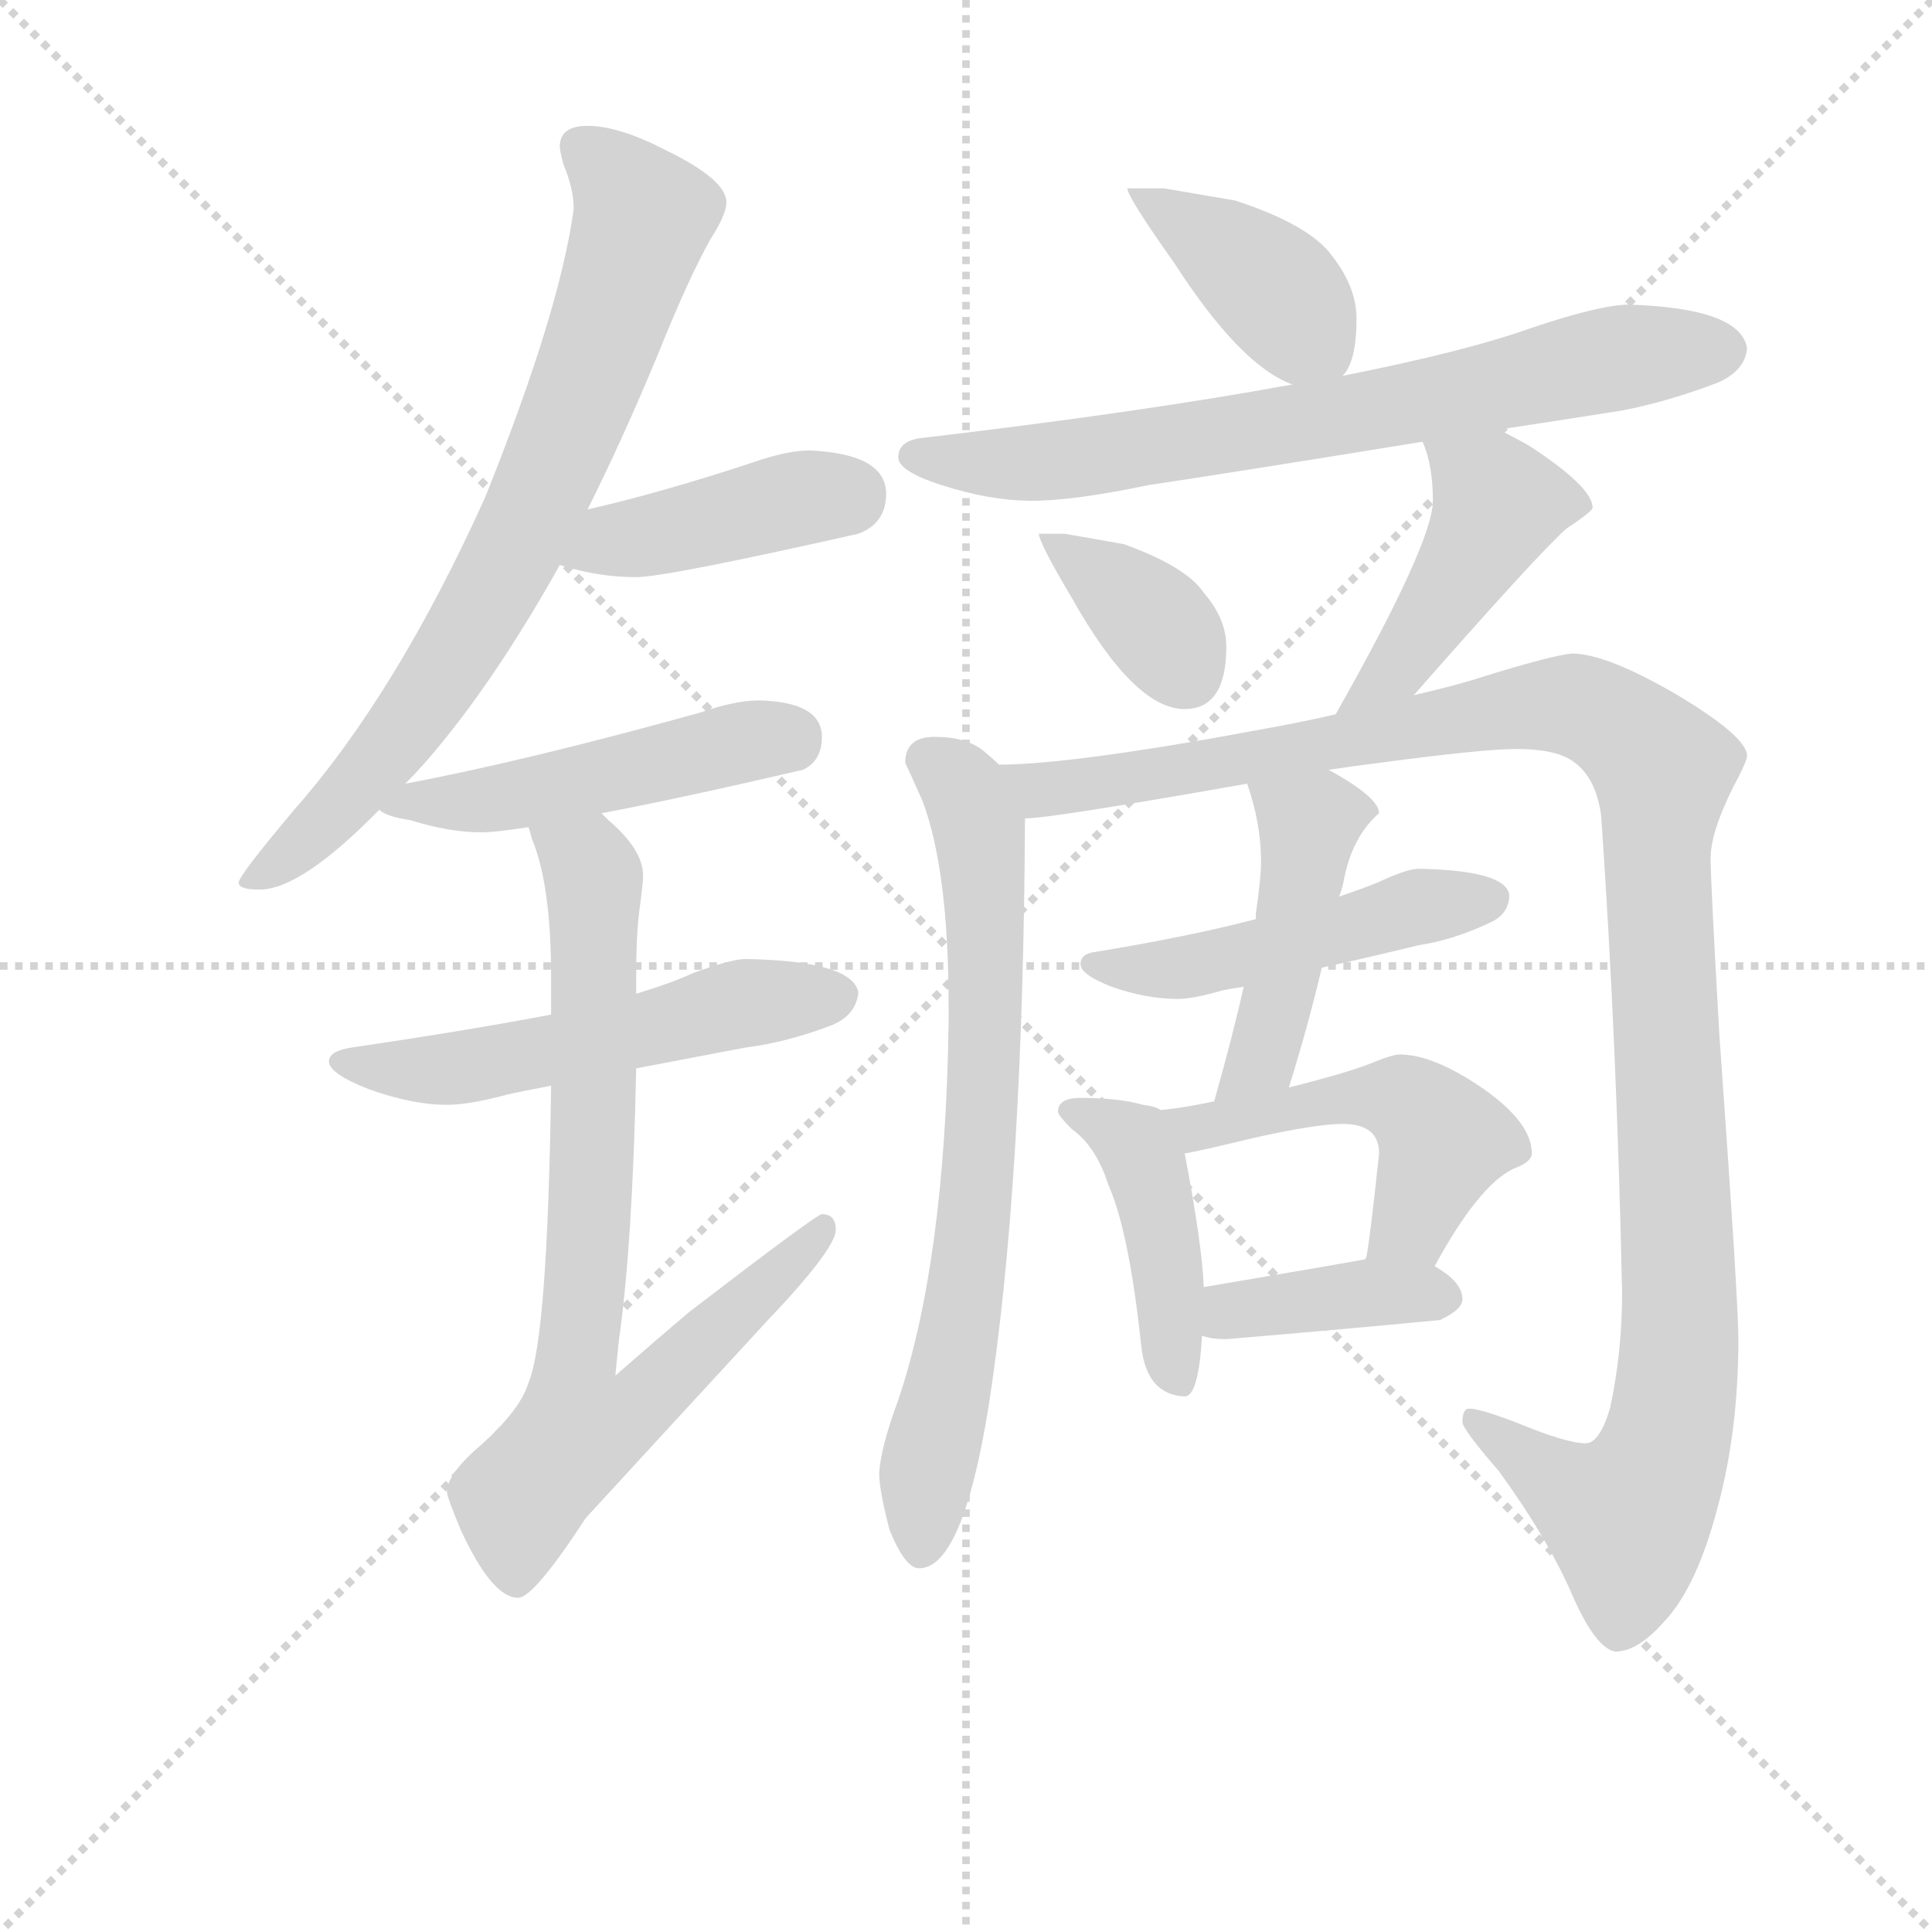 <svg version="1.1" viewBox="0 0 1024 1024" xmlns="http://www.w3.org/2000/svg">
  <g stroke="lightgray" stroke-dasharray="1,1" stroke-width="1" transform="scale(4, 4)">
    <line x1="0" y1="0" x2="256" y2="256"></line>
    <line x1="256" y1="0" x2="0" y2="256"></line>
    <line x1="128" y1="0" x2="128" y2="256"></line>
    <line x1="0" y1="128" x2="256" y2="128"></line>
  </g>
<g transform="scale(0.92, -0.92) translate(60, -900)">
   <style type="text/css">
    @keyframes keyframes0 {
      from {
       stroke: blue;
       stroke-dashoffset: 763;
       stroke-width: 128;
       }
       71% {
       animation-timing-function: step-end;
       stroke: blue;
       stroke-dashoffset: 0;
       stroke-width: 128;
       }
       to {
       stroke: black;
       stroke-width: 1024;
       }
       }
       #make-me-a-hanzi-animation-0 {
         animation: keyframes0 0.871s both;
         animation-delay: 0s;
         animation-timing-function: linear;
       }
    @keyframes keyframes1 {
      from {
       stroke: blue;
       stroke-dashoffset: 423;
       stroke-width: 128;
       }
       58% {
       animation-timing-function: step-end;
       stroke: blue;
       stroke-dashoffset: 0;
       stroke-width: 128;
       }
       to {
       stroke: black;
       stroke-width: 1024;
       }
       }
       #make-me-a-hanzi-animation-1 {
         animation: keyframes1 0.594s both;
         animation-delay: 0.871s;
         animation-timing-function: linear;
       }
    @keyframes keyframes2 {
      from {
       stroke: blue;
       stroke-dashoffset: 491;
       stroke-width: 128;
       }
       62% {
       animation-timing-function: step-end;
       stroke: blue;
       stroke-dashoffset: 0;
       stroke-width: 128;
       }
       to {
       stroke: black;
       stroke-width: 1024;
       }
       }
       #make-me-a-hanzi-animation-2 {
         animation: keyframes2 0.65s both;
         animation-delay: 1.465s;
         animation-timing-function: linear;
       }
    @keyframes keyframes3 {
      from {
       stroke: blue;
       stroke-dashoffset: 546;
       stroke-width: 128;
       }
       64% {
       animation-timing-function: step-end;
       stroke: blue;
       stroke-dashoffset: 0;
       stroke-width: 128;
       }
       to {
       stroke: black;
       stroke-width: 1024;
       }
       }
       #make-me-a-hanzi-animation-3 {
         animation: keyframes3 0.694s both;
         animation-delay: 2.115s;
         animation-timing-function: linear;
       }
    @keyframes keyframes4 {
      from {
       stroke: blue;
       stroke-dashoffset: 773;
       stroke-width: 128;
       }
       72% {
       animation-timing-function: step-end;
       stroke: blue;
       stroke-dashoffset: 0;
       stroke-width: 128;
       }
       to {
       stroke: black;
       stroke-width: 1024;
       }
       }
       #make-me-a-hanzi-animation-4 {
         animation: keyframes4 0.879s both;
         animation-delay: 2.809s;
         animation-timing-function: linear;
       }
    @keyframes keyframes5 {
      from {
       stroke: blue;
       stroke-dashoffset: 403;
       stroke-width: 128;
       }
       57% {
       animation-timing-function: step-end;
       stroke: blue;
       stroke-dashoffset: 0;
       stroke-width: 128;
       }
       to {
       stroke: black;
       stroke-width: 1024;
       }
       }
       #make-me-a-hanzi-animation-5 {
         animation: keyframes5 0.578s both;
         animation-delay: 3.688s;
         animation-timing-function: linear;
       }
    @keyframes keyframes6 {
      from {
       stroke: blue;
       stroke-dashoffset: 729;
       stroke-width: 128;
       }
       70% {
       animation-timing-function: step-end;
       stroke: blue;
       stroke-dashoffset: 0;
       stroke-width: 128;
       }
       to {
       stroke: black;
       stroke-width: 1024;
       }
       }
       #make-me-a-hanzi-animation-6 {
         animation: keyframes6 0.843s both;
         animation-delay: 4.266s;
         animation-timing-function: linear;
       }
    @keyframes keyframes7 {
      from {
       stroke: blue;
       stroke-dashoffset: 368;
       stroke-width: 128;
       }
       55% {
       animation-timing-function: step-end;
       stroke: blue;
       stroke-dashoffset: 0;
       stroke-width: 128;
       }
       to {
       stroke: black;
       stroke-width: 1024;
       }
       }
       #make-me-a-hanzi-animation-7 {
         animation: keyframes7 0.549s both;
         animation-delay: 5.109s;
         animation-timing-function: linear;
       }
    @keyframes keyframes8 {
      from {
       stroke: blue;
       stroke-dashoffset: 436;
       stroke-width: 128;
       }
       59% {
       animation-timing-function: step-end;
       stroke: blue;
       stroke-dashoffset: 0;
       stroke-width: 128;
       }
       to {
       stroke: black;
       stroke-width: 1024;
       }
       }
       #make-me-a-hanzi-animation-8 {
         animation: keyframes8 0.605s both;
         animation-delay: 5.659s;
         animation-timing-function: linear;
       }
    @keyframes keyframes9 {
      from {
       stroke: blue;
       stroke-dashoffset: 727;
       stroke-width: 128;
       }
       70% {
       animation-timing-function: step-end;
       stroke: blue;
       stroke-dashoffset: 0;
       stroke-width: 128;
       }
       to {
       stroke: black;
       stroke-width: 1024;
       }
       }
       #make-me-a-hanzi-animation-9 {
         animation: keyframes9 0.842s both;
         animation-delay: 6.264s;
         animation-timing-function: linear;
       }
    @keyframes keyframes10 {
      from {
       stroke: blue;
       stroke-dashoffset: 1192;
       stroke-width: 128;
       }
       80% {
       animation-timing-function: step-end;
       stroke: blue;
       stroke-dashoffset: 0;
       stroke-width: 128;
       }
       to {
       stroke: black;
       stroke-width: 1024;
       }
       }
       #make-me-a-hanzi-animation-10 {
         animation: keyframes10 1.22s both;
         animation-delay: 7.105s;
         animation-timing-function: linear;
       }
    @keyframes keyframes11 {
      from {
       stroke: blue;
       stroke-dashoffset: 491;
       stroke-width: 128;
       }
       62% {
       animation-timing-function: step-end;
       stroke: blue;
       stroke-dashoffset: 0;
       stroke-width: 128;
       }
       to {
       stroke: black;
       stroke-width: 1024;
       }
       }
       #make-me-a-hanzi-animation-11 {
         animation: keyframes11 0.65s both;
         animation-delay: 8.325s;
         animation-timing-function: linear;
       }
    @keyframes keyframes12 {
      from {
       stroke: blue;
       stroke-dashoffset: 453;
       stroke-width: 128;
       }
       60% {
       animation-timing-function: step-end;
       stroke: blue;
       stroke-dashoffset: 0;
       stroke-width: 128;
       }
       to {
       stroke: black;
       stroke-width: 1024;
       }
       }
       #make-me-a-hanzi-animation-12 {
         animation: keyframes12 0.619s both;
         animation-delay: 8.975s;
         animation-timing-function: linear;
       }
    @keyframes keyframes13 {
      from {
       stroke: blue;
       stroke-dashoffset: 434;
       stroke-width: 128;
       }
       59% {
       animation-timing-function: step-end;
       stroke: blue;
       stroke-dashoffset: 0;
       stroke-width: 128;
       }
       to {
       stroke: black;
       stroke-width: 1024;
       }
       }
       #make-me-a-hanzi-animation-13 {
         animation: keyframes13 0.603s both;
         animation-delay: 9.594s;
         animation-timing-function: linear;
       }
    @keyframes keyframes14 {
      from {
       stroke: blue;
       stroke-dashoffset: 505;
       stroke-width: 128;
       }
       62% {
       animation-timing-function: step-end;
       stroke: blue;
       stroke-dashoffset: 0;
       stroke-width: 128;
       }
       to {
       stroke: black;
       stroke-width: 1024;
       }
       }
       #make-me-a-hanzi-animation-14 {
         animation: keyframes14 0.661s both;
         animation-delay: 10.197s;
         animation-timing-function: linear;
       }
    @keyframes keyframes15 {
      from {
       stroke: blue;
       stroke-dashoffset: 391;
       stroke-width: 128;
       }
       56% {
       animation-timing-function: step-end;
       stroke: blue;
       stroke-dashoffset: 0;
       stroke-width: 128;
       }
       to {
       stroke: black;
       stroke-width: 1024;
       }
       }
       #make-me-a-hanzi-animation-15 {
         animation: keyframes15 0.568s both;
         animation-delay: 10.858s;
         animation-timing-function: linear;
       }
</style>
<path d="M 278.5 827.5 Q 262.5 827.5 262.5 815.5 Q 262.5 813.5 264.5 805.5 Q 270.5 791.5 270.5 779.5 Q 262.5 720.5 219.5 613.5 Q 168.5 500.5 109.5 433.5 Q 77.5 395.5 77.5 391.5 Q 77.5 387.5 89.5 387.5 Q 113.5 387.5 158.5 433.5 L 173.5 448.5 Q 184.5 459.5 196.5 474.5 Q 229.5 515.5 262.5 574.5 L 278.5 606.5 Q 298.5 646.5 318.5 694.5 Q 336.5 739.5 349.5 762.5 Q 358.5 776.5 358.5 783.5 Q 358.5 796.5 323.5 813.5 Q 296.5 827.5 278.5 827.5 Z" fill="lightgray"></path> 
<path d="M 262.5 574.5 Q 284.5 567.5 306.5 567.5 Q 323.5 567.5 434.5 592.5 Q 450.5 598.5 450.5 615.5 Q 450.5 638.5 406.5 640.5 Q 395.5 640.5 379.5 635.5 Q 322.5 616.5 278.5 606.5 C 249.5 599.5 233.5 583.5 262.5 574.5 Z" fill="lightgray"></path> 
<path d="M 158.5 433.5 Q 162.5 429.5 176.5 427.5 Q 198.5 420.5 217.5 420.5 Q 225.5 420.5 244.5 423.5 L 286.5 431.5 Q 329.5 439.5 402.5 456.5 Q 413.5 461.5 413.5 475.5 Q 413.5 495.5 377.5 496.5 Q 363.5 496.5 343.5 489.5 Q 242.5 461.5 173.5 448.5 C 144.5 442.5 141.5 442.5 158.5 433.5 Z" fill="lightgray"></path> 
<path d="M 257.5 315.5 Q 210.5 306.5 142.5 296.5 Q 129.5 294.5 129.5 288.5 Q 129.5 281.5 152.5 272.5 Q 177.5 263.5 197.5 263.5 Q 210.5 263.5 232.5 269.5 Q 241.5 271.5 257.5 274.5 L 306.5 284.5 Q 332.5 289.5 369.5 296.5 Q 393.5 299.5 419.5 309.5 Q 433.5 315.5 434.5 328.5 Q 430.5 346.5 369.5 347.5 Q 361.5 347.5 339.5 339.5 Q 326.5 333.5 306.5 327.5 L 257.5 315.5 Z" fill="lightgray"></path> 
<path d="M 244.5 423.5 Q 245.5 420.5 246.5 416.5 Q 257.5 390.5 257.5 336.5 L 257.5 315.5 L 257.5 274.5 Q 255.5 129.5 244.5 103.5 Q 239.5 86.5 212.5 63.5 Q 197.5 49.5 197.5 40.5 Q 197.5 37.5 205.5 18.5 Q 223.5 -20.5 238.5 -20.5 Q 247.5 -20.5 277.5 25.5 Q 322.5 74.5 381.5 138.5 Q 421.5 180.5 421.5 191.5 Q 421.5 200.5 413.5 200.5 Q 410.5 200.5 337.5 144.5 Q 318.5 128.5 294.5 107.5 L 296.5 127.5 Q 304.5 183.5 306.5 284.5 L 306.5 327.5 L 306.5 336.5 Q 306.5 362.5 308.5 376.5 Q 310.5 391.5 310.5 395.5 Q 310.5 410.5 290.5 427.5 Q 289.5 428.5 286.5 431.5 C 265.5 452.5 235.5 452.5 244.5 423.5 Z" fill="lightgray"></path> 
<path d="M 610.5 791.5 L 589.5 791.5 Q 589.5 786.5 616.5 748.5 Q 654.5 689.5 684.5 678.5 C 703.5 670.5 703.5 670.5 713.5 683.5 Q 721.5 691.5 721.5 716.5 Q 721.5 734.5 707.5 752.5 Q 694.5 770.5 651.5 784.5 L 610.5 791.5 Z" fill="lightgray"></path> 
<path d="M 684.5 678.5 Q 597.5 662.5 469.5 647.5 Q 457.5 645.5 457.5 636.5 Q 457.5 628.5 482.5 620.5 Q 510.5 611.5 534.5 611.5 Q 558.5 611.5 601.5 620.5 Q 648.5 627.5 759.5 645.5 L 803.5 652.5 Q 836.5 657.5 874.5 663.5 Q 900.5 668.5 929.5 679.5 Q 945.5 686.5 946.5 699.5 Q 942.5 722.5 878.5 724.5 Q 862.5 724.5 823.5 711.5 Q 784.5 697.5 713.5 683.5 L 684.5 678.5 Z" fill="lightgray"></path> 
<path d="M 553.5 592.5 L 538.5 592.5 Q 538.5 587.5 557.5 555.5 Q 593.5 491.5 622.5 491.5 Q 646.5 491.5 646.5 527.5 Q 646.5 543.5 633.5 558.5 Q 623.5 573.5 587.5 586.5 L 553.5 592.5 Z" fill="lightgray"></path> 
<path d="M 759.5 645.5 Q 765.5 632.5 765.5 611.5 Q 765.5 587.5 709.5 488.5 C 694.5 462.5 734.5 476.5 754.5 499.5 Q 826.5 581.5 842.5 595.5 Q 857.5 605.5 857.5 607.5 Q 857.5 619.5 820.5 643.5 Q 811.5 648.5 803.5 652.5 C 776.5 666.5 748.5 673.5 759.5 645.5 Z" fill="lightgray"></path> 
<path d="M 515.5 459.5 Q 512.5 462.5 506.5 467.5 Q 496.5 475.5 478.5 475.5 Q 461.5 475.5 461.5 460.5 Q 463.5 456.5 471.5 438.5 Q 486.5 398.5 486.5 320.5 L 486.5 310.5 Q 484.5 173.5 457.5 93.5 Q 447.5 66.5 446.5 51.5 Q 446.5 41.5 452.5 18.5 Q 461.5 -3.5 469.5 -3.5 Q 494.5 -3.5 509.5 89.5 Q 529.5 217.5 530.5 428.5 C 530.5 446.5 530.5 446.5 515.5 459.5 Z" fill="lightgray"></path> 
<path d="M 709.5 488.5 Q 692.5 484.5 670.5 480.5 Q 558.5 459.5 515.5 459.5 C 485.5 457.5 500.5 424.5 530.5 428.5 Q 540.5 428.5 594.5 437.5 Q 624.5 442.5 658.5 448.5 L 705.5 456.5 Q 718.5 458.5 734.5 460.5 Q 794.5 468.5 813.5 468.5 Q 834.5 468.5 844.5 462.5 Q 859.5 453.5 862.5 429.5 Q 871.5 298.5 874.5 155.5 Q 874.5 120.5 867.5 88.5 Q 861.5 68.5 853.5 68.5 Q 842.5 68.5 813.5 80.5 Q 792.5 88.5 786.5 88.5 Q 782.5 88.5 782.5 80.5 Q 783.5 75.5 803.5 52.5 Q 832.5 12.5 846.5 -20.5 Q 859.5 -49.5 870.5 -51.5 Q 883.5 -51.5 898.5 -34.5 Q 917.5 -14.5 929.5 31.5 Q 941.5 75.5 941.5 128.5 Q 941.5 150.5 930.5 304.5 Q 925.5 392.5 925.5 405.5 Q 925.5 420.5 938.5 446.5 Q 946.5 461.5 946.5 464.5 Q 946.5 475.5 906.5 499.5 Q 865.5 523.5 845.5 523.5 Q 834.5 522.5 795.5 510.5 Q 780.5 505.5 754.5 499.5 L 709.5 488.5 Z" fill="lightgray"></path> 
<path d="M 663.5 370.5 Q 625.5 360.5 570.5 351.5 Q 562.5 350.5 562.5 344.5 Q 562.5 338.5 580.5 331.5 Q 600.5 324.5 618.5 324.5 Q 627.5 324.5 644.5 329.5 Q 649.5 330.5 656.5 331.5 L 701.5 342.5 Q 724.5 347.5 757.5 355.5 Q 777.5 358.5 798.5 368.5 Q 809.5 373.5 809.5 384.5 Q 807.5 398.5 757.5 399.5 Q 750.5 399.5 733.5 391.5 Q 723.5 387.5 711.5 383.5 L 663.5 370.5 Z" fill="lightgray"></path> 
<path d="M 658.5 448.5 Q 666.5 425.5 666.5 403.5 Q 666.5 394.5 663.5 373.5 L 663.5 370.5 L 656.5 331.5 Q 650.5 304.5 639.5 265.5 C 631.5 236.5 673.5 244.5 682.5 273.5 Q 693.5 308.5 701.5 342.5 L 711.5 383.5 Q 713.5 388.5 714.5 394.5 Q 719.5 418.5 734.5 431.5 Q 734.5 440.5 705.5 456.5 C 679.5 471.5 649.5 477.5 658.5 448.5 Z" fill="lightgray"></path> 
<path d="M 608.5 260.5 Q 606.5 262.5 598.5 263.5 Q 584.5 267.5 562.5 267.5 Q 549.5 267.5 549.5 259.5 Q 549.5 257.5 557.5 249.5 Q 571.5 239.5 578.5 217.5 Q 590.5 190.5 597.5 124.5 Q 600.5 96.5 622.5 95.5 Q 630.5 95.5 632.5 130.5 L 633.5 158.5 Q 632.5 183.5 622.5 235.5 C 618.5 256.5 618.5 256.5 608.5 260.5 Z" fill="lightgray"></path> 
<path d="M 639.5 265.5 Q 620.5 261.5 608.5 260.5 C 578.5 257.5 593.5 229.5 622.5 235.5 Q 629.5 236.5 662.5 244.5 Q 698.5 252.5 713.5 252.5 Q 734.5 252.5 734.5 235.5 Q 729.5 188.5 727.5 177.5 Q 727.5 176.5 726.5 174.5 C 720.5 145.5 751.5 144.5 766.5 170.5 Q 791.5 216.5 811.5 226.5 Q 822.5 230.5 822.5 235.5 Q 822.5 253.5 793.5 273.5 Q 765.5 292.5 746.5 292.5 Q 742.5 292.5 732.5 288.5 Q 718.5 282.5 682.5 273.5 L 639.5 265.5 Z" fill="lightgray"></path> 
<path d="M 632.5 130.5 Q 637.5 128.5 646.5 128.5 Q 706.5 133.5 769.5 139.5 Q 782.5 145.5 782.5 151.5 Q 782.5 161.5 766.5 170.5 C 752.5 179.5 752.5 179.5 726.5 174.5 Q 704.5 170.5 633.5 158.5 C 603.5 153.5 603.5 138.5 632.5 130.5 Z" fill="lightgray"></path> 
      <clipPath id="make-me-a-hanzi-clip-0">
      <path d="M 278.5 827.5 Q 262.5 827.5 262.5 815.5 Q 262.5 813.5 264.5 805.5 Q 270.5 791.5 270.5 779.5 Q 262.5 720.5 219.5 613.5 Q 168.5 500.5 109.5 433.5 Q 77.5 395.5 77.5 391.5 Q 77.5 387.5 89.5 387.5 Q 113.5 387.5 158.5 433.5 L 173.5 448.5 Q 184.5 459.5 196.5 474.5 Q 229.5 515.5 262.5 574.5 L 278.5 606.5 Q 298.5 646.5 318.5 694.5 Q 336.5 739.5 349.5 762.5 Q 358.5 776.5 358.5 783.5 Q 358.5 796.5 323.5 813.5 Q 296.5 827.5 278.5 827.5 Z" fill="lightgray"></path>
      </clipPath>
      <path clip-path="url(#make-me-a-hanzi-clip-0)" d="M 275.5 815.5 L 310.5 775.5 L 245.5 602.5 L 205.5 527.5 L 162.5 466.5 L 83.5 390.5 " fill="none" id="make-me-a-hanzi-animation-0" stroke-dasharray="635 1270" stroke-linecap="round"></path>

      <clipPath id="make-me-a-hanzi-clip-1">
      <path d="M 262.5 574.5 Q 284.5 567.5 306.5 567.5 Q 323.5 567.5 434.5 592.5 Q 450.5 598.5 450.5 615.5 Q 450.5 638.5 406.5 640.5 Q 395.5 640.5 379.5 635.5 Q 322.5 616.5 278.5 606.5 C 249.5 599.5 233.5 583.5 262.5 574.5 Z" fill="lightgray"></path>
      </clipPath>
      <path clip-path="url(#make-me-a-hanzi-clip-1)" d="M 270.5 576.5 L 292.5 588.5 L 431.5 615.5 " fill="none" id="make-me-a-hanzi-animation-1" stroke-dasharray="295 590" stroke-linecap="round"></path>

      <clipPath id="make-me-a-hanzi-clip-2">
      <path d="M 158.5 433.5 Q 162.5 429.5 176.5 427.5 Q 198.5 420.5 217.5 420.5 Q 225.5 420.5 244.5 423.5 L 286.5 431.5 Q 329.5 439.5 402.5 456.5 Q 413.5 461.5 413.5 475.5 Q 413.5 495.5 377.5 496.5 Q 363.5 496.5 343.5 489.5 Q 242.5 461.5 173.5 448.5 C 144.5 442.5 141.5 442.5 158.5 433.5 Z" fill="lightgray"></path>
      </clipPath>
      <path clip-path="url(#make-me-a-hanzi-clip-2)" d="M 163.5 435.5 L 233.5 440.5 L 366.5 472.5 L 394.5 473.5 " fill="none" id="make-me-a-hanzi-animation-2" stroke-dasharray="363 726" stroke-linecap="round"></path>

      <clipPath id="make-me-a-hanzi-clip-3">
      <path d="M 257.5 315.5 Q 210.5 306.5 142.5 296.5 Q 129.5 294.5 129.5 288.5 Q 129.5 281.5 152.5 272.5 Q 177.5 263.5 197.5 263.5 Q 210.5 263.5 232.5 269.5 Q 241.5 271.5 257.5 274.5 L 306.5 284.5 Q 332.5 289.5 369.5 296.5 Q 393.5 299.5 419.5 309.5 Q 433.5 315.5 434.5 328.5 Q 430.5 346.5 369.5 347.5 Q 361.5 347.5 339.5 339.5 Q 326.5 333.5 306.5 327.5 L 257.5 315.5 Z" fill="lightgray"></path>
      </clipPath>
      <path clip-path="url(#make-me-a-hanzi-clip-3)" d="M 138.5 289.5 L 179.5 282.5 L 209.5 285.5 L 368.5 322.5 L 423.5 326.5 " fill="none" id="make-me-a-hanzi-animation-3" stroke-dasharray="418 836" stroke-linecap="round"></path>

      <clipPath id="make-me-a-hanzi-clip-4">
      <path d="M 244.5 423.5 Q 245.5 420.5 246.5 416.5 Q 257.5 390.5 257.5 336.5 L 257.5 315.5 L 257.5 274.5 Q 255.5 129.5 244.5 103.5 Q 239.5 86.5 212.5 63.5 Q 197.5 49.5 197.5 40.5 Q 197.5 37.5 205.5 18.5 Q 223.5 -20.5 238.5 -20.5 Q 247.5 -20.5 277.5 25.5 Q 322.5 74.5 381.5 138.5 Q 421.5 180.5 421.5 191.5 Q 421.5 200.5 413.5 200.5 Q 410.5 200.5 337.5 144.5 Q 318.5 128.5 294.5 107.5 L 296.5 127.5 Q 304.5 183.5 306.5 284.5 L 306.5 327.5 L 306.5 336.5 Q 306.5 362.5 308.5 376.5 Q 310.5 391.5 310.5 395.5 Q 310.5 410.5 290.5 427.5 Q 289.5 428.5 286.5 431.5 C 265.5 452.5 235.5 452.5 244.5 423.5 Z" fill="lightgray"></path>
      </clipPath>
      <path clip-path="url(#make-me-a-hanzi-clip-4)" d="M 252.5 421.5 L 278.5 402.5 L 282.5 385.5 L 280.5 204.5 L 271.5 114.5 L 300.5 111.5 L 314.5 96.5 L 290.5 79.5 L 273.5 76.5 L 243.5 41.5 L 237.5 24.5 L 237.5 -10.5 " fill="none" id="make-me-a-hanzi-animation-4" stroke-dasharray="645 1290" stroke-linecap="round"></path>

      <clipPath id="make-me-a-hanzi-clip-5">
      <path d="M 610.5 791.5 L 589.5 791.5 Q 589.5 786.5 616.5 748.5 Q 654.5 689.5 684.5 678.5 C 703.5 670.5 703.5 670.5 713.5 683.5 Q 721.5 691.5 721.5 716.5 Q 721.5 734.5 707.5 752.5 Q 694.5 770.5 651.5 784.5 L 610.5 791.5 Z" fill="lightgray"></path>
      </clipPath>
      <path clip-path="url(#make-me-a-hanzi-clip-5)" d="M 594.5 790.5 L 670.5 736.5 L 704.5 694.5 " fill="none" id="make-me-a-hanzi-animation-5" stroke-dasharray="275 550" stroke-linecap="round"></path>

      <clipPath id="make-me-a-hanzi-clip-6">
      <path d="M 684.5 678.5 Q 597.5 662.5 469.5 647.5 Q 457.5 645.5 457.5 636.5 Q 457.5 628.5 482.5 620.5 Q 510.5 611.5 534.5 611.5 Q 558.5 611.5 601.5 620.5 Q 648.5 627.5 759.5 645.5 L 803.5 652.5 Q 836.5 657.5 874.5 663.5 Q 900.5 668.5 929.5 679.5 Q 945.5 686.5 946.5 699.5 Q 942.5 722.5 878.5 724.5 Q 862.5 724.5 823.5 711.5 Q 784.5 697.5 713.5 683.5 L 684.5 678.5 Z" fill="lightgray"></path>
      </clipPath>
      <path clip-path="url(#make-me-a-hanzi-clip-6)" d="M 466.5 637.5 L 506.5 632.5 L 560.5 635.5 L 724.5 661.5 L 856.5 691.5 L 933.5 698.5 " fill="none" id="make-me-a-hanzi-animation-6" stroke-dasharray="601 1202" stroke-linecap="round"></path>

      <clipPath id="make-me-a-hanzi-clip-7">
      <path d="M 553.5 592.5 L 538.5 592.5 Q 538.5 587.5 557.5 555.5 Q 593.5 491.5 622.5 491.5 Q 646.5 491.5 646.5 527.5 Q 646.5 543.5 633.5 558.5 Q 623.5 573.5 587.5 586.5 L 553.5 592.5 Z" fill="lightgray"></path>
      </clipPath>
      <path clip-path="url(#make-me-a-hanzi-clip-7)" d="M 546.5 591.5 L 606.5 540.5 L 623.5 512.5 " fill="none" id="make-me-a-hanzi-animation-7" stroke-dasharray="240 480" stroke-linecap="round"></path>

      <clipPath id="make-me-a-hanzi-clip-8">
      <path d="M 759.5 645.5 Q 765.5 632.5 765.5 611.5 Q 765.5 587.5 709.5 488.5 C 694.5 462.5 734.5 476.5 754.5 499.5 Q 826.5 581.5 842.5 595.5 Q 857.5 605.5 857.5 607.5 Q 857.5 619.5 820.5 643.5 Q 811.5 648.5 803.5 652.5 C 776.5 666.5 748.5 673.5 759.5 645.5 Z" fill="lightgray"></path>
      </clipPath>
      <path clip-path="url(#make-me-a-hanzi-clip-8)" d="M 767.5 642.5 L 803.5 609.5 L 749.5 519.5 L 729.5 502.5 " fill="none" id="make-me-a-hanzi-animation-8" stroke-dasharray="308 616" stroke-linecap="round"></path>

      <clipPath id="make-me-a-hanzi-clip-9">
      <path d="M 515.5 459.5 Q 512.5 462.5 506.5 467.5 Q 496.5 475.5 478.5 475.5 Q 461.5 475.5 461.5 460.5 Q 463.5 456.5 471.5 438.5 Q 486.5 398.5 486.5 320.5 L 486.5 310.5 Q 484.5 173.5 457.5 93.5 Q 447.5 66.5 446.5 51.5 Q 446.5 41.5 452.5 18.5 Q 461.5 -3.5 469.5 -3.5 Q 494.5 -3.5 509.5 89.5 Q 529.5 217.5 530.5 428.5 C 530.5 446.5 530.5 446.5 515.5 459.5 Z" fill="lightgray"></path>
      </clipPath>
      <path clip-path="url(#make-me-a-hanzi-clip-9)" d="M 474.5 462.5 L 495.5 445.5 L 505.5 419.5 L 508.5 311.5 L 500.5 188.5 L 473.5 49.5 L 470.5 6.5 " fill="none" id="make-me-a-hanzi-animation-9" stroke-dasharray="599 1198" stroke-linecap="round"></path>

      <clipPath id="make-me-a-hanzi-clip-10">
      <path d="M 709.5 488.5 Q 692.5 484.5 670.5 480.5 Q 558.5 459.5 515.5 459.5 C 485.5 457.5 500.5 424.5 530.5 428.5 Q 540.5 428.5 594.5 437.5 Q 624.5 442.5 658.5 448.5 L 705.5 456.5 Q 718.5 458.5 734.5 460.5 Q 794.5 468.5 813.5 468.5 Q 834.5 468.5 844.5 462.5 Q 859.5 453.5 862.5 429.5 Q 871.5 298.5 874.5 155.5 Q 874.5 120.5 867.5 88.5 Q 861.5 68.5 853.5 68.5 Q 842.5 68.5 813.5 80.5 Q 792.5 88.5 786.5 88.5 Q 782.5 88.5 782.5 80.5 Q 783.5 75.5 803.5 52.5 Q 832.5 12.5 846.5 -20.5 Q 859.5 -49.5 870.5 -51.5 Q 883.5 -51.5 898.5 -34.5 Q 917.5 -14.5 929.5 31.5 Q 941.5 75.5 941.5 128.5 Q 941.5 150.5 930.5 304.5 Q 925.5 392.5 925.5 405.5 Q 925.5 420.5 938.5 446.5 Q 946.5 461.5 946.5 464.5 Q 946.5 475.5 906.5 499.5 Q 865.5 523.5 845.5 523.5 Q 834.5 522.5 795.5 510.5 Q 780.5 505.5 754.5 499.5 L 709.5 488.5 Z" fill="lightgray"></path>
      </clipPath>
      <path clip-path="url(#make-me-a-hanzi-clip-10)" d="M 520.5 455.5 L 542.5 445.5 L 564.5 446.5 L 839.5 494.5 L 859.5 489.5 L 894.5 461.5 L 907.5 161.5 L 900.5 70.5 L 877.5 26.5 L 851.5 36.5 L 790.5 81.5 " fill="none" id="make-me-a-hanzi-animation-10" stroke-dasharray="1064 2128" stroke-linecap="round"></path>

      <clipPath id="make-me-a-hanzi-clip-11">
      <path d="M 663.5 370.5 Q 625.5 360.5 570.5 351.5 Q 562.5 350.5 562.5 344.5 Q 562.5 338.5 580.5 331.5 Q 600.5 324.5 618.5 324.5 Q 627.5 324.5 644.5 329.5 Q 649.5 330.5 656.5 331.5 L 701.5 342.5 Q 724.5 347.5 757.5 355.5 Q 777.5 358.5 798.5 368.5 Q 809.5 373.5 809.5 384.5 Q 807.5 398.5 757.5 399.5 Q 750.5 399.5 733.5 391.5 Q 723.5 387.5 711.5 383.5 L 663.5 370.5 Z" fill="lightgray"></path>
      </clipPath>
      <path clip-path="url(#make-me-a-hanzi-clip-11)" d="M 569.5 344.5 L 622.5 342.5 L 748.5 375.5 L 799.5 382.5 " fill="none" id="make-me-a-hanzi-animation-11" stroke-dasharray="363 726" stroke-linecap="round"></path>

      <clipPath id="make-me-a-hanzi-clip-12">
      <path d="M 658.5 448.5 Q 666.5 425.5 666.5 403.5 Q 666.5 394.5 663.5 373.5 L 663.5 370.5 L 656.5 331.5 Q 650.5 304.5 639.5 265.5 C 631.5 236.5 673.5 244.5 682.5 273.5 Q 693.5 308.5 701.5 342.5 L 711.5 383.5 Q 713.5 388.5 714.5 394.5 Q 719.5 418.5 734.5 431.5 Q 734.5 440.5 705.5 456.5 C 679.5 471.5 649.5 477.5 658.5 448.5 Z" fill="lightgray"></path>
      </clipPath>
      <path clip-path="url(#make-me-a-hanzi-clip-12)" d="M 724.5 431.5 L 694.5 424.5 L 667.5 290.5 L 645.5 271.5 " fill="none" id="make-me-a-hanzi-animation-12" stroke-dasharray="325 650" stroke-linecap="round"></path>

      <clipPath id="make-me-a-hanzi-clip-13">
      <path d="M 608.5 260.5 Q 606.5 262.5 598.5 263.5 Q 584.5 267.5 562.5 267.5 Q 549.5 267.5 549.5 259.5 Q 549.5 257.5 557.5 249.5 Q 571.5 239.5 578.5 217.5 Q 590.5 190.5 597.5 124.5 Q 600.5 96.5 622.5 95.5 Q 630.5 95.5 632.5 130.5 L 633.5 158.5 Q 632.5 183.5 622.5 235.5 C 618.5 256.5 618.5 256.5 608.5 260.5 Z" fill="lightgray"></path>
      </clipPath>
      <path clip-path="url(#make-me-a-hanzi-clip-13)" d="M 558.5 258.5 L 593.5 241.5 L 602.5 220.5 L 618.5 105.5 " fill="none" id="make-me-a-hanzi-animation-13" stroke-dasharray="306 612" stroke-linecap="round"></path>

      <clipPath id="make-me-a-hanzi-clip-14">
      <path d="M 639.5 265.5 Q 620.5 261.5 608.5 260.5 C 578.5 257.5 593.5 229.5 622.5 235.5 Q 629.5 236.5 662.5 244.5 Q 698.5 252.5 713.5 252.5 Q 734.5 252.5 734.5 235.5 Q 729.5 188.5 727.5 177.5 Q 727.5 176.5 726.5 174.5 C 720.5 145.5 751.5 144.5 766.5 170.5 Q 791.5 216.5 811.5 226.5 Q 822.5 230.5 822.5 235.5 Q 822.5 253.5 793.5 273.5 Q 765.5 292.5 746.5 292.5 Q 742.5 292.5 732.5 288.5 Q 718.5 282.5 682.5 273.5 L 639.5 265.5 Z" fill="lightgray"></path>
      </clipPath>
      <path clip-path="url(#make-me-a-hanzi-clip-14)" d="M 615.5 256.5 L 628.5 250.5 L 709.5 267.5 L 748.5 266.5 L 771.5 242.5 L 753.5 195.5 L 733.5 173.5 " fill="none" id="make-me-a-hanzi-animation-14" stroke-dasharray="377 754" stroke-linecap="round"></path>

      <clipPath id="make-me-a-hanzi-clip-15">
      <path d="M 632.5 130.5 Q 637.5 128.5 646.5 128.5 Q 706.5 133.5 769.5 139.5 Q 782.5 145.5 782.5 151.5 Q 782.5 161.5 766.5 170.5 C 752.5 179.5 752.5 179.5 726.5 174.5 Q 704.5 170.5 633.5 158.5 C 603.5 153.5 603.5 138.5 632.5 130.5 Z" fill="lightgray"></path>
      </clipPath>
      <path clip-path="url(#make-me-a-hanzi-clip-15)" d="M 640.5 137.5 L 650.5 145.5 L 702.5 152.5 L 772.5 153.5 " fill="none" id="make-me-a-hanzi-animation-15" stroke-dasharray="263 526" stroke-linecap="round"></path>

</g>
</svg>
